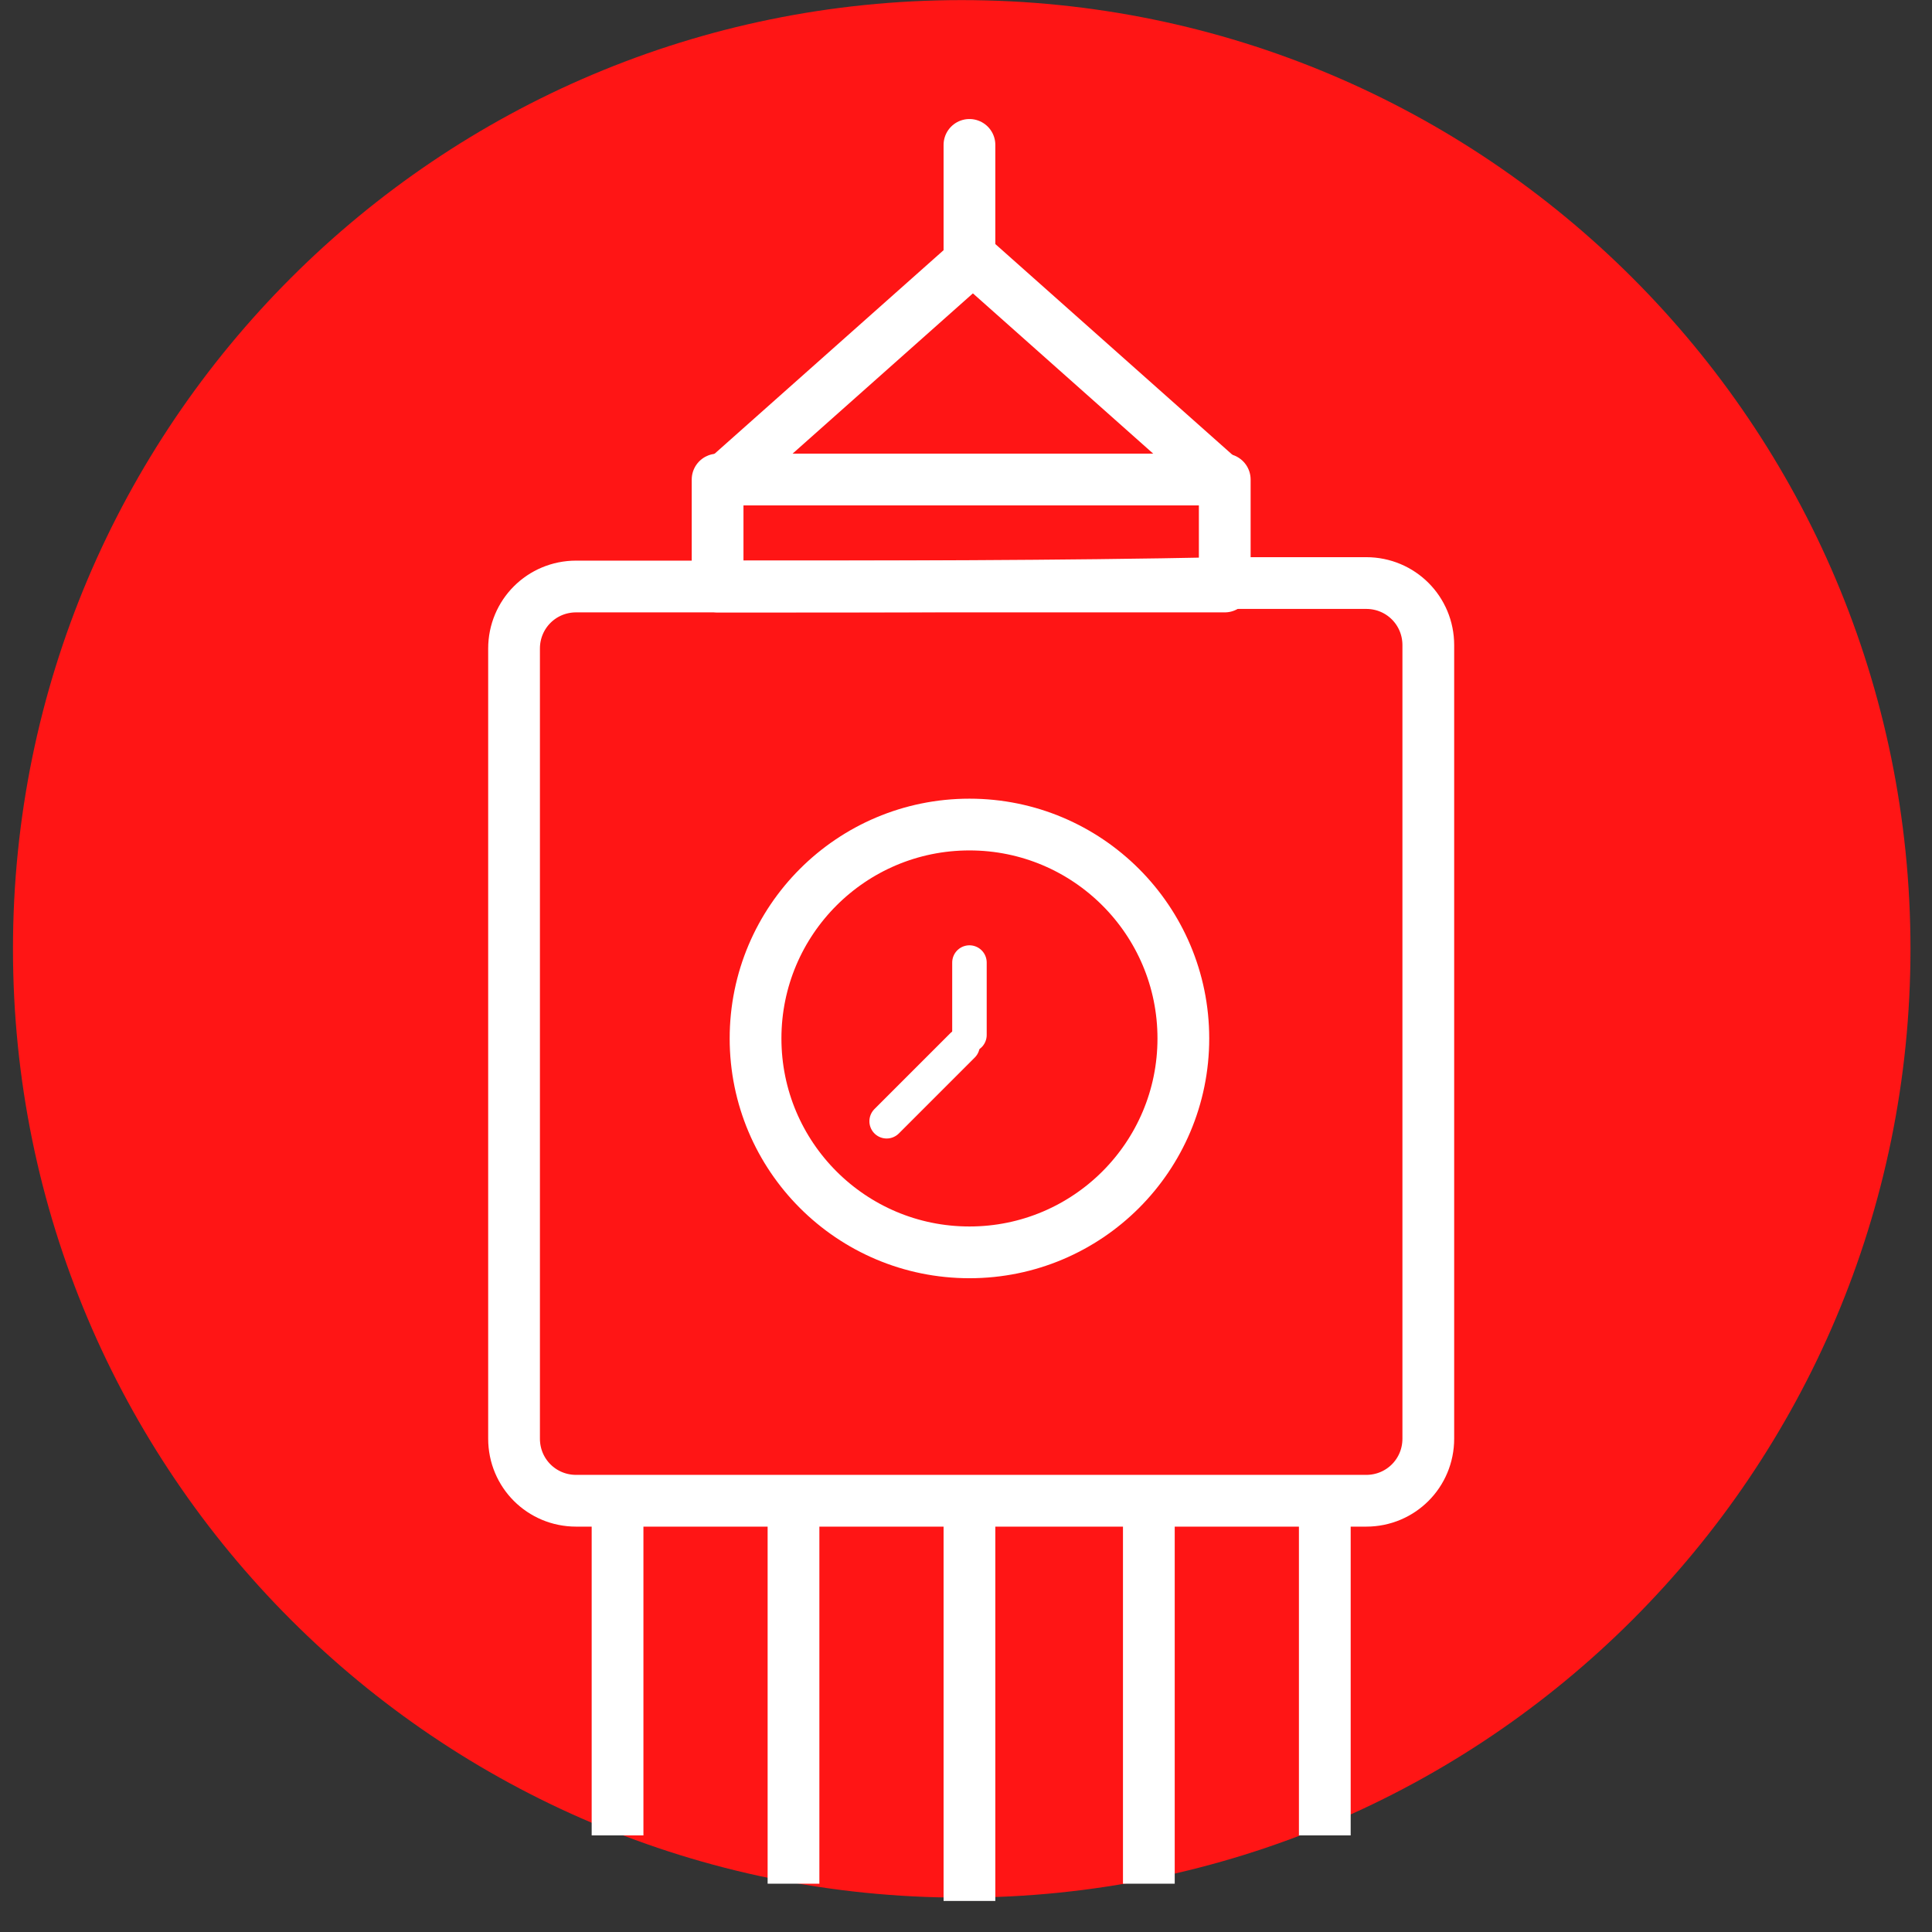 <?xml version="1.0" encoding="UTF-8"?>
<svg width="56px" height="56px" viewBox="0 0 56 56" version="1.1" xmlns="http://www.w3.org/2000/svg" xmlns:xlink="http://www.w3.org/1999/xlink">
    <rect x="0" y="0" width="56" height="56" fill="#333333" stroke="none"/>
    <!-- Generator: Sketch 51.2 (57519) - http://www.bohemiancoding.com/sketch -->
    <title>BIG_BEN_RED</title>
    <desc>Created with Sketch.</desc>
    <defs></defs>
    <g id="Page-1" stroke="none" stroke-width="1" fill="none" fill-rule="evenodd">
        <g id="icons" transform="translate(-814, -3215)">
            <g id="DSGN-830" transform="translate(814, 3215)">
                <g id="BIG_BEN_RED">
                    <path d="M27.875,55.003 C12.688,55.003 0.376,42.691 0.376,27.503 C0.376,12.315 12.688,0.003 27.875,0.003 C43.063,0.003 55.376,12.315 55.376,27.503 C55.376,42.691 43.063,55.003 27.875,55.003 Z" id="Fill-159" fill="#FF1515"></path>
                    <g id="DSGN-830_BigBen_icon-2" transform="translate(14, 4)" stroke="#FFFFFF">
                        <circle id="Oval" stroke-width="1.5" cx="14.1" cy="26.1" r="6.2"></circle>
                        <path d="M6.8,13 C5.4,13 4,13 2.7,13 C1.7,13 0.9,13.8 0.9,14.8 L0.9,37.7 C0.9,38.7 1.7,39.5 2.7,39.5 L25.6,39.5 C26.6,39.5 27.4,38.7 27.4,37.7 L27.4,14.7 C27.4,13.7 26.6,12.9 25.6,12.9 C24.2,12.9 22.8,12.9 21.5,12.9 C16.6,13 11.7,13 6.8,13 Z" id="Shape" stroke-width="1.5"></path>
                        <polygon id="Shape" stroke-width="1.5" stroke-linecap="round" stroke-linejoin="round" points="21.5 9.9 14.1 9.9 6.8 9.9 6.8 13 21.5 13"></polygon>
                        <path d="M19.8,9.9 C20.3,9.9 20.9,9.9 21.4,9.9 L17.8,6.7 L14.2,3.5 L10.6,6.7 L7,9.9 C7.5,9.9 8.1,9.9 8.6,9.9 C12.2,9.9 16,9.9 19.8,9.9 Z" id="Shape" stroke-width="1.5" stroke-linecap="round" stroke-linejoin="round"></path>
                        <path d="M14.1,0.2 L14.1,3.5" id="Shape" stroke-width="1.5" stroke-linecap="round"></path>
                        <path d="M14.1,23.9 L14.1,26" id="Shape" stroke-linecap="round"></path>
                        <path d="M11.7,28.5 L13.9,26.3" id="Shape" stroke-linecap="round"></path>
                        <path d="M3.9,39.4 L3.9,49.2" id="Shape" stroke-width="1.5"></path>
                        <path d="M9,39.4 L9,50.6" id="Shape" stroke-width="1.5"></path>
                        <path d="M14.1,39.4 L14.1,51.1" id="Shape" stroke-width="1.5"></path>
                        <path d="M19.3,39.4 L19.3,50.6" id="Shape" stroke-width="1.5"></path>
                        <path d="M24.4,49.2 L24.4,39.4" id="Shape" stroke-width="1.5"></path>
                    </g>
                </g>
            </g>
        </g>
    </g>
</svg>